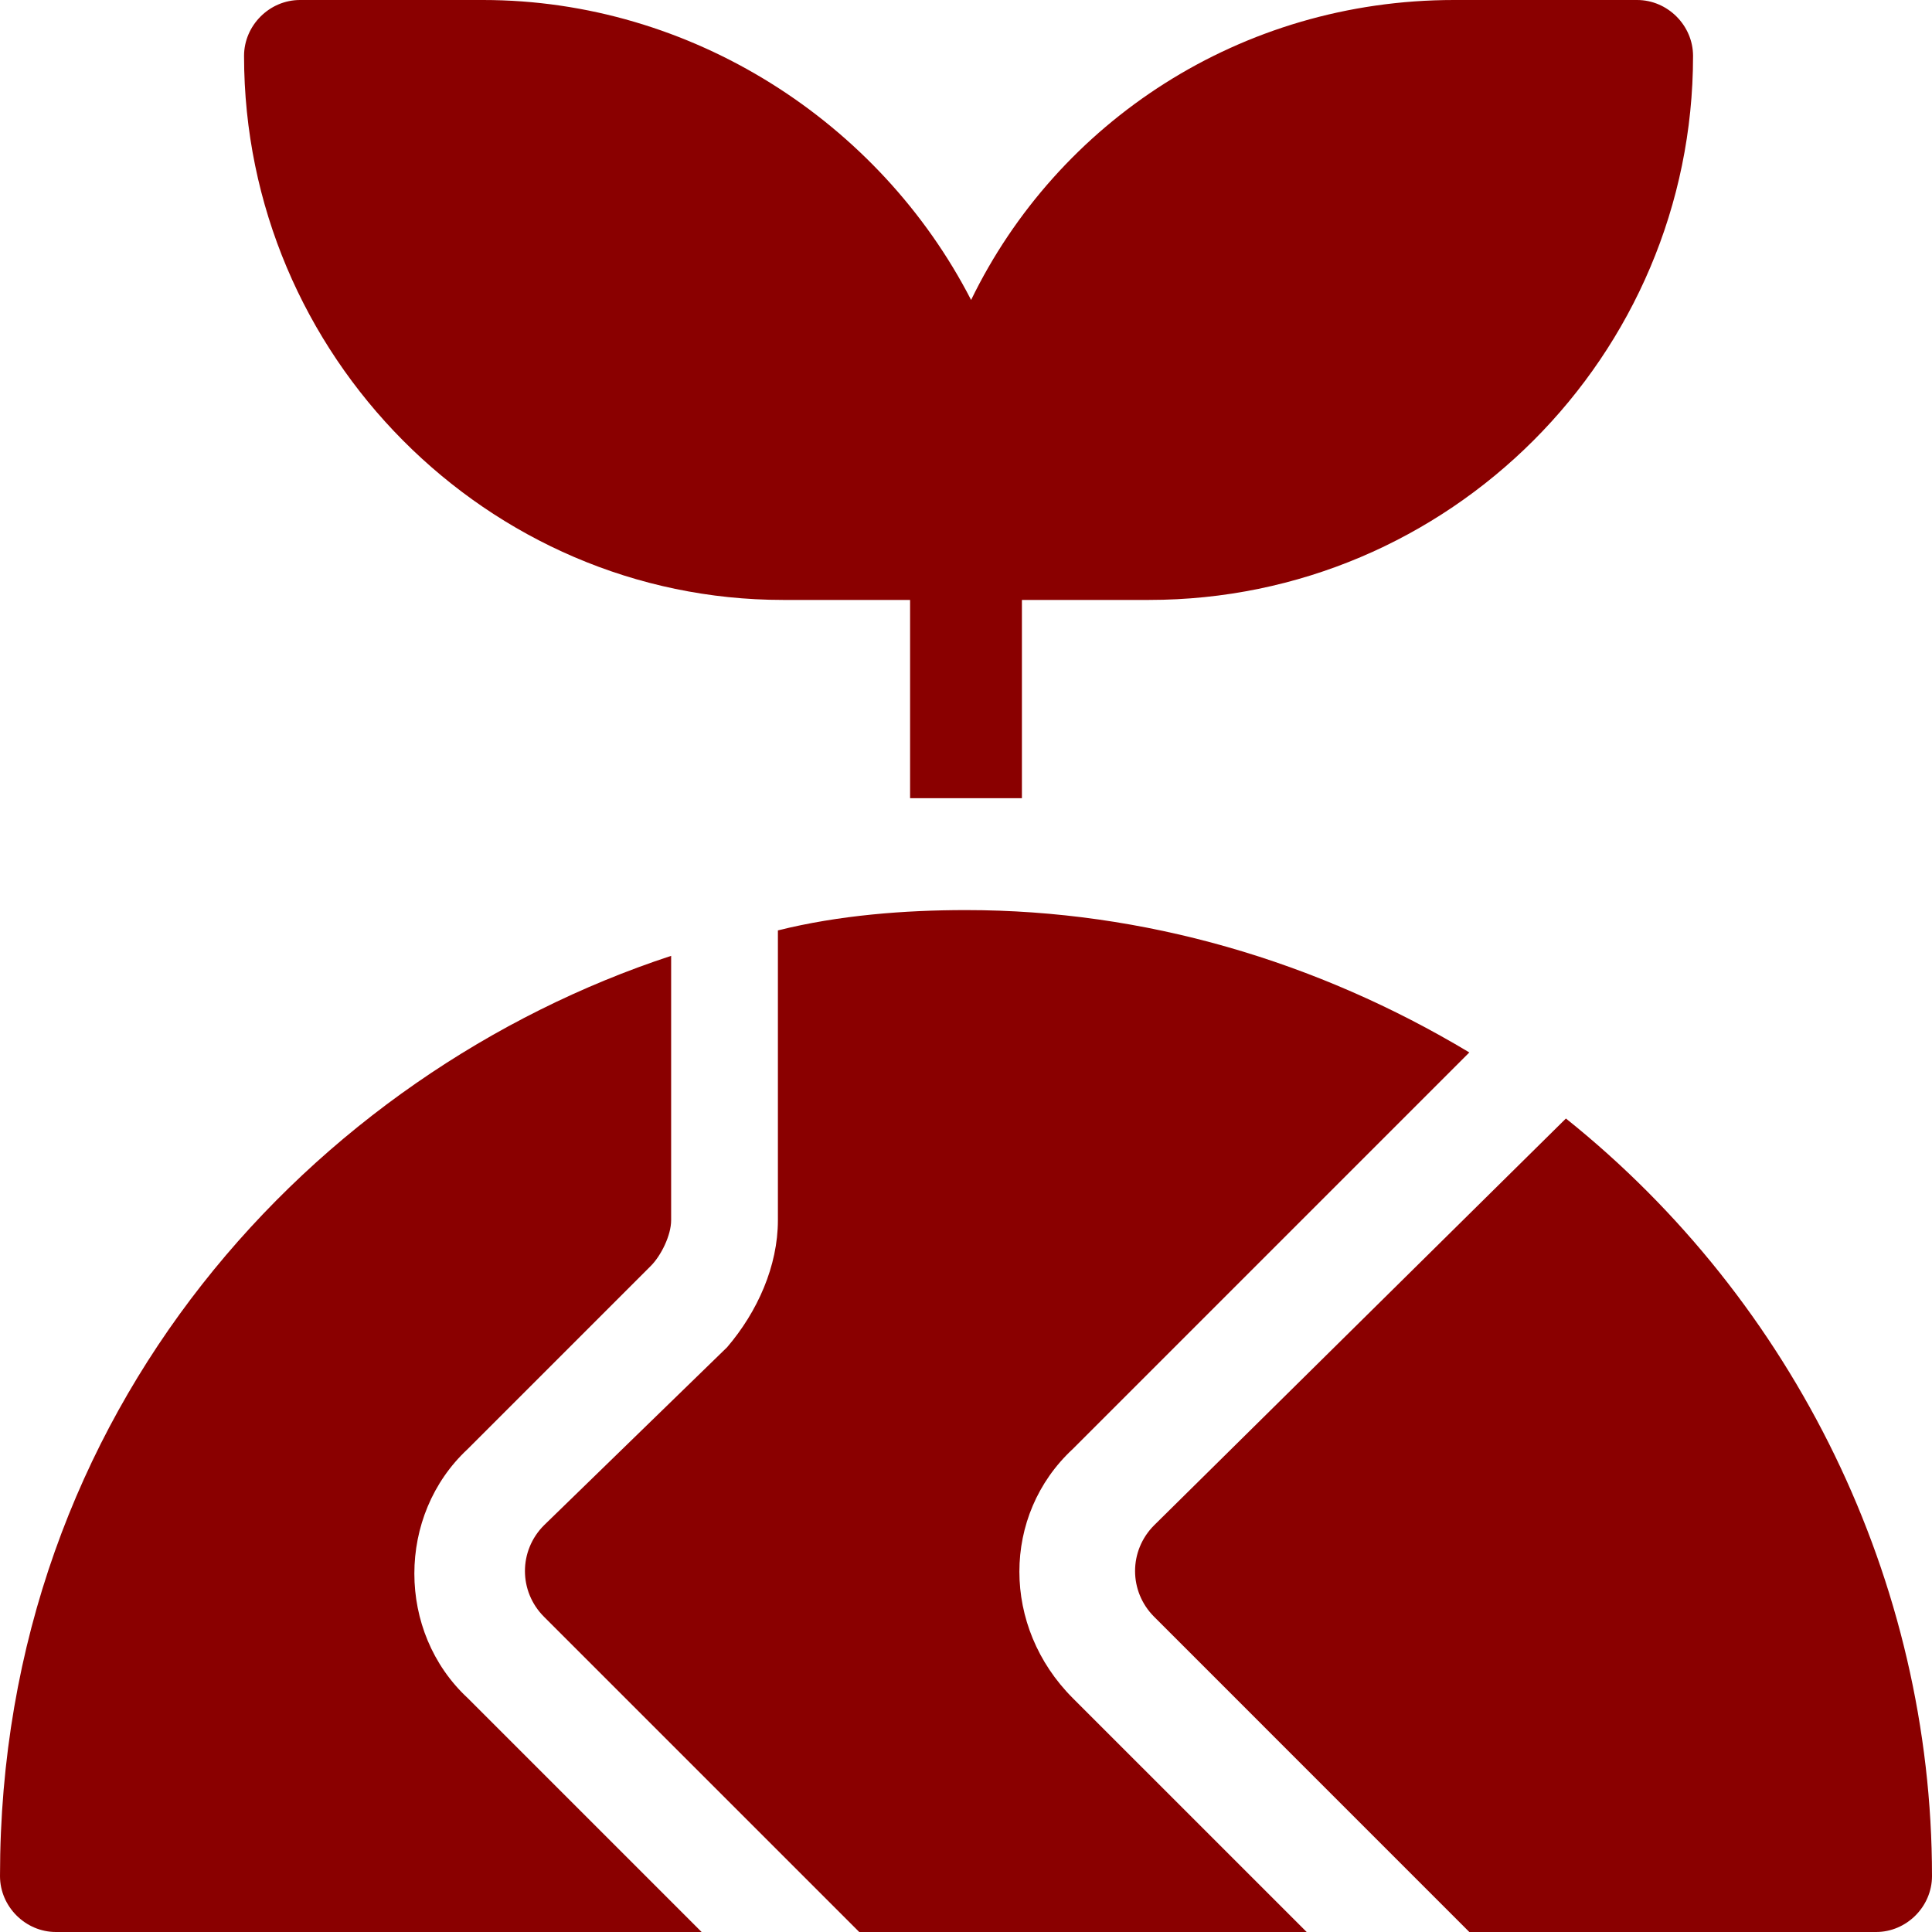 <svg width="50" height="50" viewBox="0 0 50 50" fill="none" xmlns="http://www.w3.org/2000/svg">
<path d="M27.763 37.5L38.026 27.237C34.079 24.868 29.605 23.553 25 23.553C23.421 23.553 21.711 23.684 20.132 24.079V31.579C20.132 32.763 19.605 33.947 18.816 34.868L14.079 39.474C13.421 40.132 13.421 41.184 14.079 41.842L22.237 50H33.816L27.763 43.947C25.921 42.105 25.921 39.211 27.763 37.5Z" fill="#8A0000"/>
<path d="M12.105 37.5L16.842 32.763C17.105 32.5 17.369 31.974 17.369 31.579V24.737C8.158 27.763 6.10352e-05 36.447 6.10352e-05 48.553C6.10352e-05 49.342 0.658 50 1.447 50H18.158L12.105 43.947C10.263 42.237 10.263 39.211 12.105 37.5Z" fill="#8A0000"/>
<path d="M20.263 15.526H23.553V20.658C24.079 20.658 24.474 20.658 25 20.658C25.526 20.658 25.921 20.658 26.447 20.658V15.526H29.737C37.5 15.526 43.816 9.211 43.816 1.447C43.816 0.658 43.158 0 42.368 0H37.632C32.105 0 27.369 3.158 25.132 7.763C22.763 3.158 17.895 0 12.5 0H7.763C6.974 0 6.316 0.658 6.316 1.447C6.316 9.211 12.632 15.526 20.263 15.526Z" fill="#8A0000"/>
<path d="M40.526 28.947L29.869 39.474C29.211 40.132 29.211 41.184 29.869 41.842L38.026 50H48.553C49.342 50 50 49.342 50 48.553C50 40.921 46.447 33.684 40.526 28.947Z" fill="#8A0000"/>
</svg>
